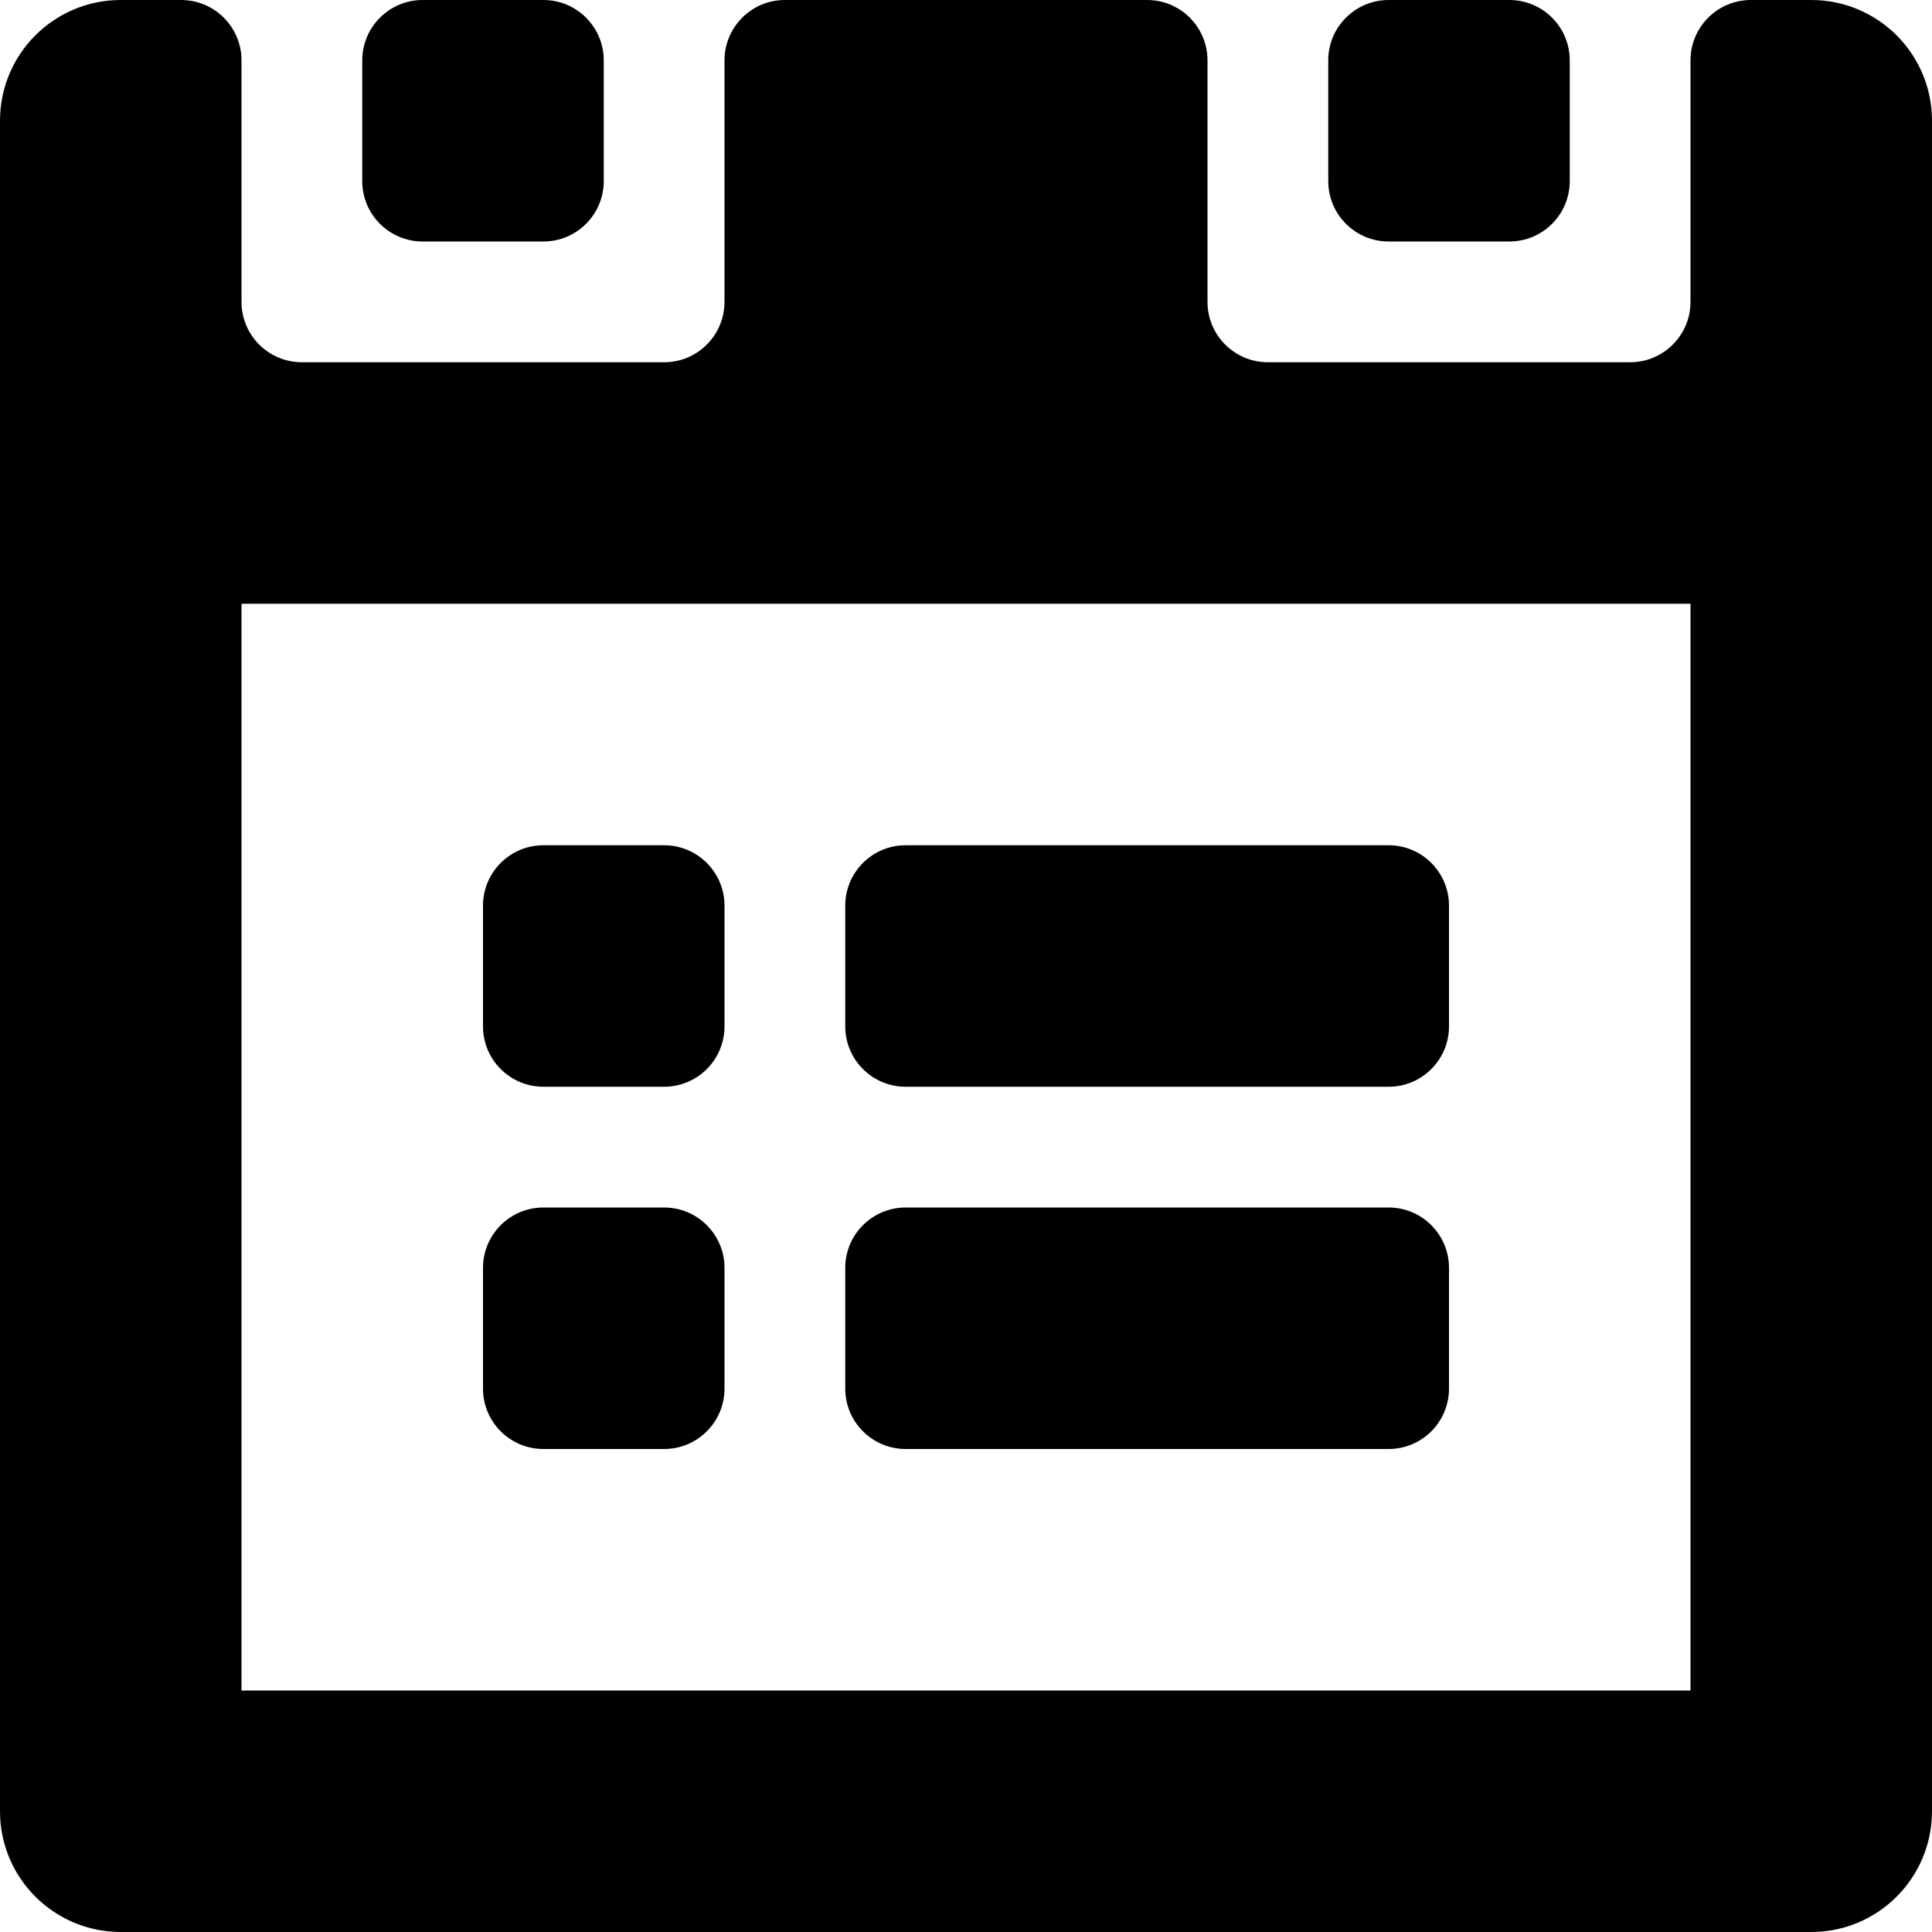 <?xml version="1.0" encoding="iso-8859-1"?>
<!-- Generator: Adobe Illustrator 16.0.0, SVG Export Plug-In . SVG Version: 6.00 Build 0)  -->
<!DOCTYPE svg PUBLIC "-//W3C//DTD SVG 1.1//EN" "http://www.w3.org/Graphics/SVG/1.1/DTD/svg11.dtd">
<svg version="1.1" id="Layer_1" xmlns="http://www.w3.org/2000/svg" xmlns:xlink="http://www.w3.org/1999/xlink" x="0px" y="0px"
	 width="16px" height="16px" viewBox="0 0 16 16" style="enable-background:new 0 0 16 16;" xml:space="preserve">
<g id="Calendar_4">
	<path d="M5,1.5v-1C5,0.224,4.776,0,4.5,0h-1C3.224,0,3,0.224,3,0.5v1C3,1.776,3.224,2,3.5,2h1C4.776,2,5,1.776,5,1.5z"/>
	<path d="M13,1.5v-1C13,0.224,12.776,0,12.5,0h-1C11.224,0,11,0.224,11,0.5v1C11,1.776,11.224,2,11.5,2h1C12.776,2,13,1.776,13,1.5z
		"/>
	<path d="M13.5,3h-3C10.224,3,10,2.776,10,2.5v-2C10,0.224,9.776,0,9.5,0h-3C6.224,0,6,0.224,6,0.5v2C6,2.776,5.776,3,5.5,3h-3
		C2.224,3,2,2.776,2,2.5v-2C2,0.224,1.776,0,1.5,0H1C0.448,0,0,0.447,0,1v14c0,0.553,0.448,1,1,1h14c0.552,0,1-0.447,1-1V1
		c0-0.553-0.448-1-1-1h-0.5C14.224,0,14,0.224,14,0.5v2C14,2.776,13.776,3,13.5,3z M14,14H2V5h12V14z"/>
	<path d="M5.5,7h-1C4.224,7,4,7.224,4,7.5v1C4,8.776,4.224,9,4.5,9h1C5.776,9,6,8.776,6,8.5v-1C6,7.224,5.776,7,5.5,7z"/>
	<path d="M5.5,10h-1C4.224,10,4,10.224,4,10.5v1C4,11.776,4.224,12,4.5,12h1C5.776,12,6,11.776,6,11.5v-1C6,10.224,5.776,10,5.5,10z
		"/>
	<path d="M11.5,10h-4C7.224,10,7,10.224,7,10.5v1C7,11.776,7.224,12,7.5,12h4c0.276,0,0.5-0.224,0.5-0.5v-1
		C12,10.224,11.776,10,11.5,10z"/>
	<path d="M11.5,7h-4C7.224,7,7,7.224,7,7.5v1C7,8.776,7.224,9,7.5,9h4C11.776,9,12,8.776,12,8.5v-1C12,7.224,11.776,7,11.5,7z"/>
</g>
<g>
</g>
<g>
</g>
<g>
</g>
<g>
</g>
<g>
</g>
<g>
</g>
<g>
</g>
<g>
</g>
<g>
</g>
<g>
</g>
<g>
</g>
<g>
</g>
<g>
</g>
<g>
</g>
<g>
</g>
</svg>
